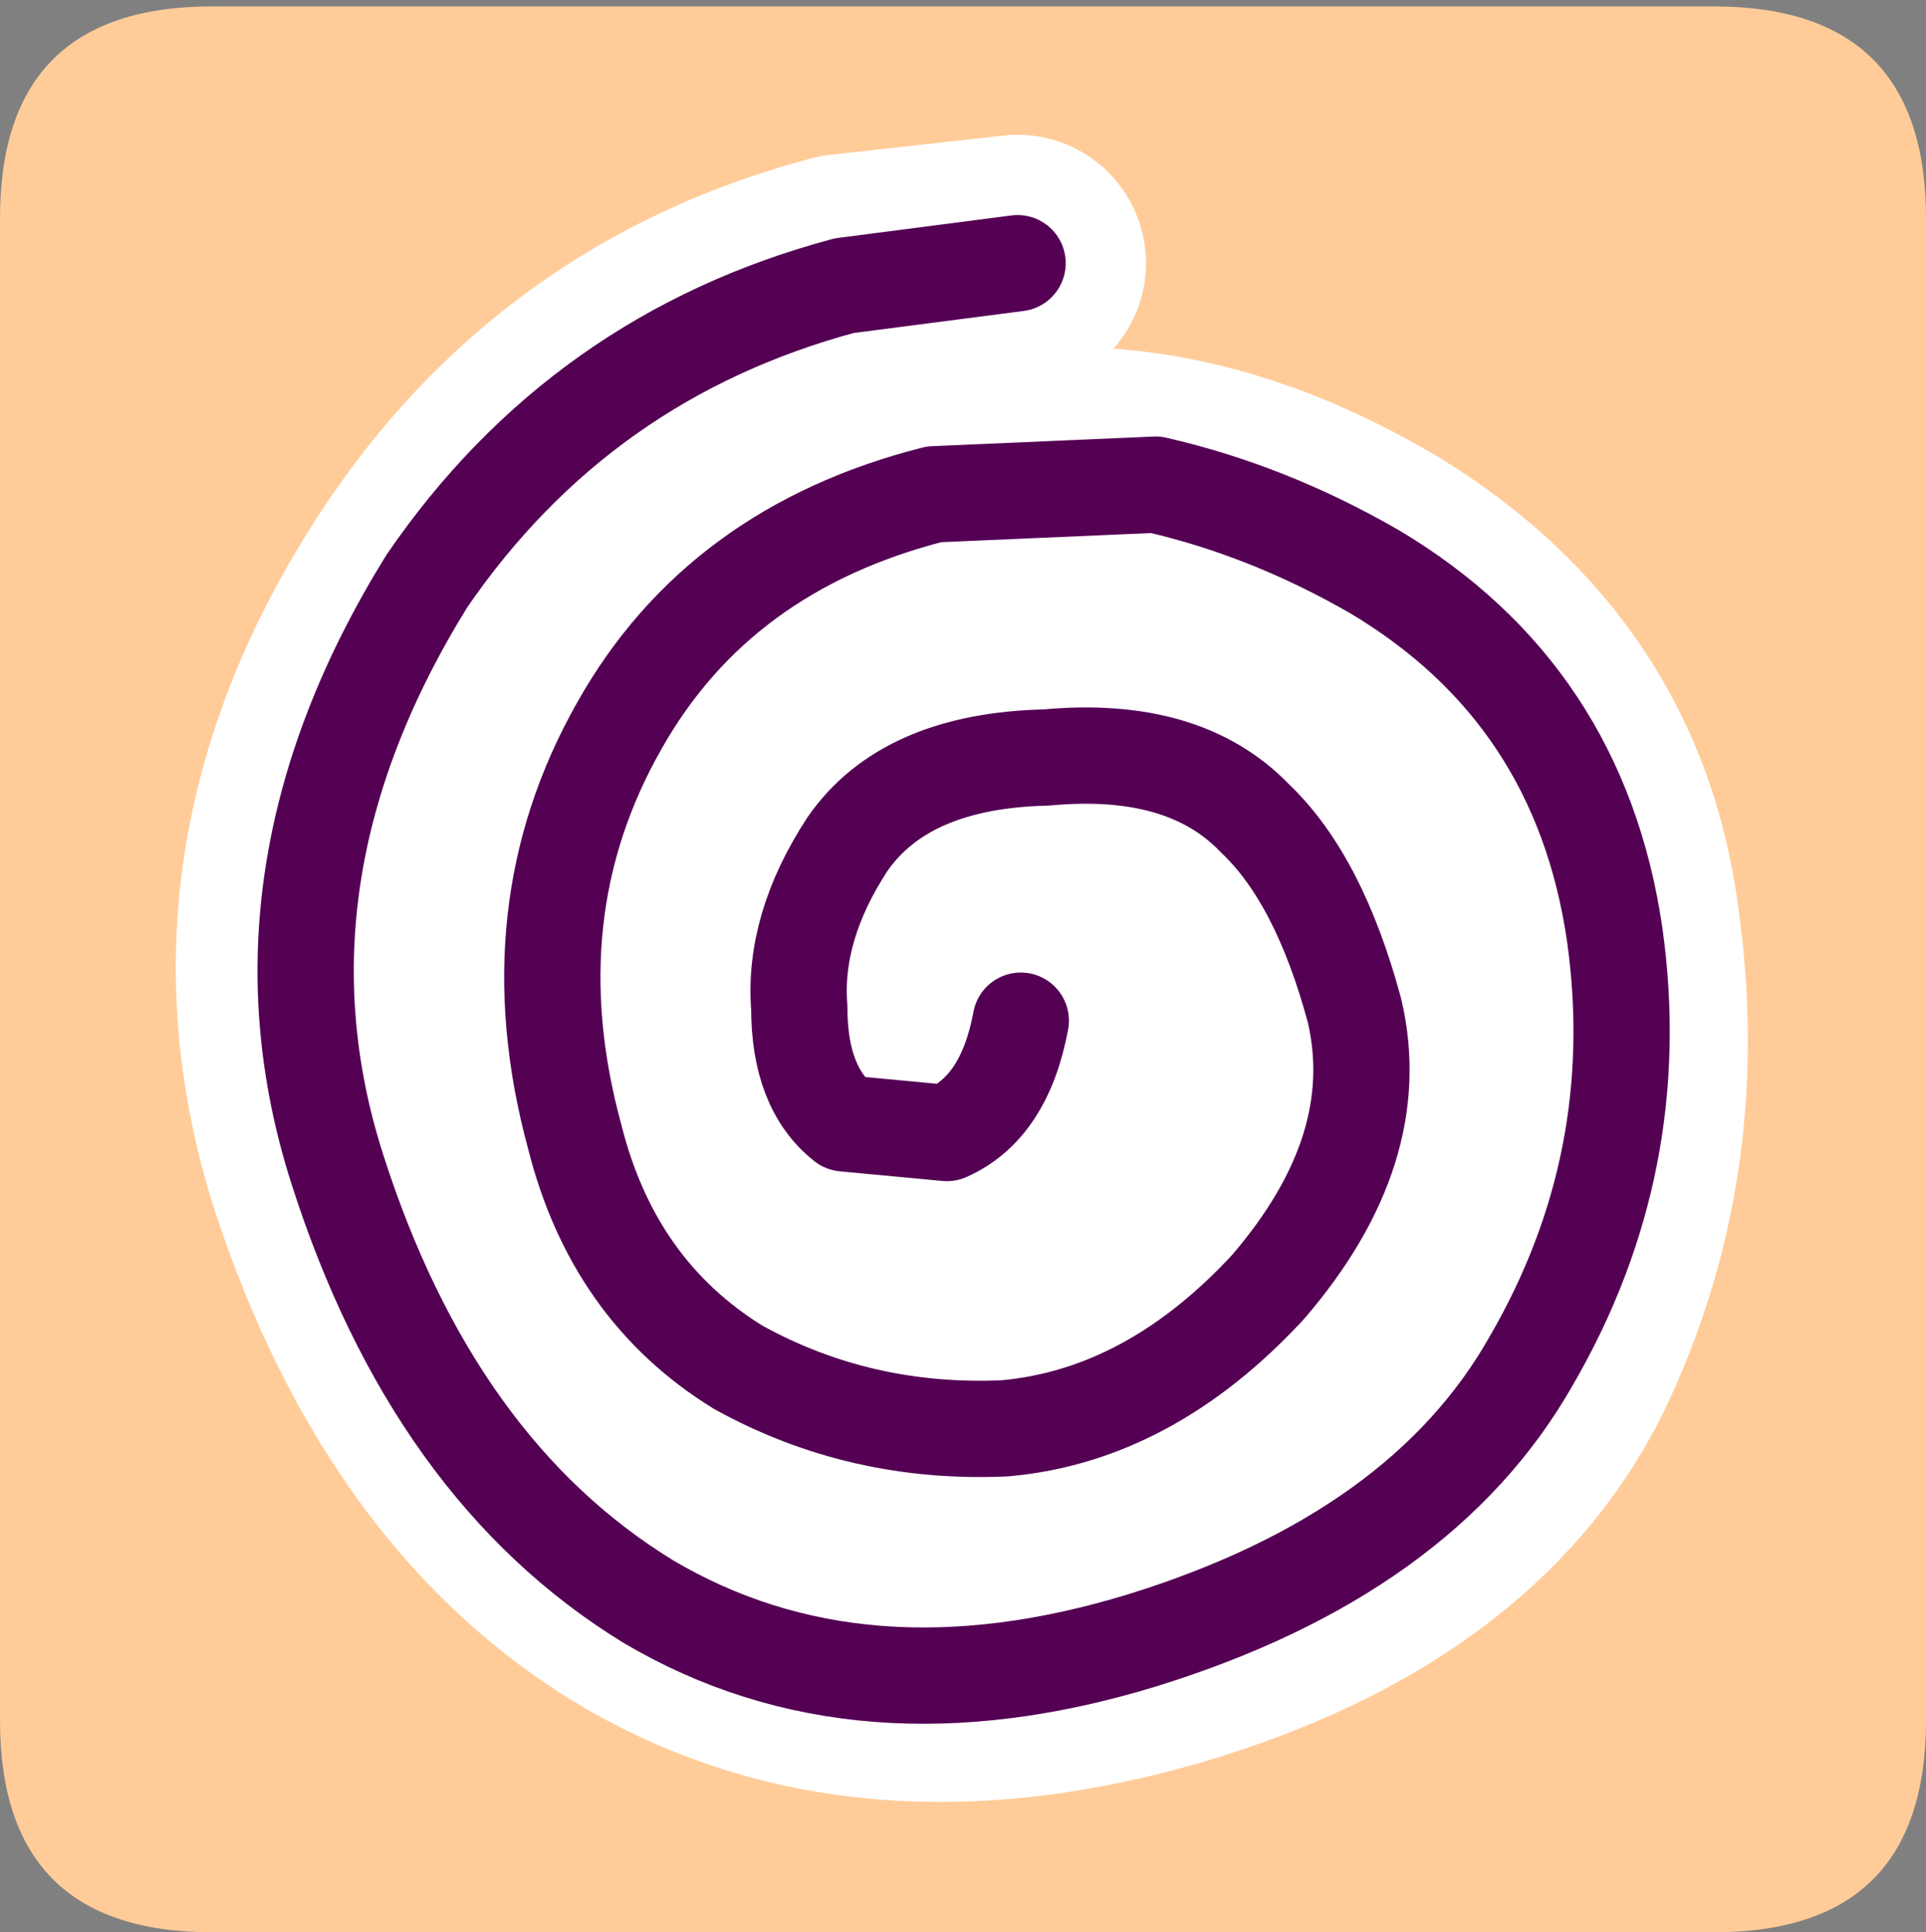 <?xml version="1.0" encoding="UTF-8" standalone="no"?>
<svg xmlns:ffdec="https://www.free-decompiler.com/flash" xmlns:xlink="http://www.w3.org/1999/xlink" ffdec:objectType="frame" height="30.1px" width="30.0px" xmlns="http://www.w3.org/2000/svg">
  <rect width="100%" height="100%" fill="#808080" stroke="none"/>
  <g transform="matrix(1.0, 0.0, 0.0, 1.0, 0.0, 0.0)">
    <use ffdec:characterId="1" height="30.0" transform="matrix(1.0, 0.0, 0.0, 1.0, 0.0, 0.0)" width="30.0" xlink:href="#shape0"/>
    <use ffdec:characterId="3" height="30.0" transform="matrix(1.0, 0.0, 0.0, 1.0, 0.0, 0.1)" width="30.0" xlink:href="#sprite0"/>
  </g>
  <defs>
    <g id="shape0" transform="matrix(1.0, 0.0, 0.0, 1.0, 0.0, 0.0)">
      <path d="M0.0 0.0 L30.0 0.0 30.0 30.0 0.0 30.0 0.0 0.0" fill="#33cc66" fill-opacity="0.0" fill-rule="evenodd" stroke="none"/>
    </g>
    <g id="sprite0" transform="matrix(1.0, 0.0, 0.0, 1.0, 0.0, 0.0)">
      <use ffdec:characterId="2" height="30.0" transform="matrix(1.0, 0.0, 0.0, 1.0, 0.0, 0.0)" width="30.0" xlink:href="#shape1"/>
    </g>
    <g id="shape1" transform="matrix(1.0, 0.0, 0.0, 1.0, 0.0, 0.0)">
      <path d="M26.7 0.0 Q30.0 0.0 30.0 3.3 L30.0 26.7 Q30.0 30.0 26.7 30.0 L3.3 30.0 Q0.0 30.0 0.0 26.7 L0.0 3.3 Q0.0 0.0 3.3 0.0 L26.7 0.0" fill="#ffcc99" fill-rule="evenodd" stroke="none"/>
      <path d="M15.9 15.75 Q15.6 17.15 14.75 17.55 L13.1 17.35 Q12.45 16.8 12.45 15.6 12.3 14.3 13.2 13.1 14.1 11.7 16.25 11.65 18.45 11.6 19.5 12.55 20.6 13.6 21.1 15.7 21.6 17.8 19.7 19.9 17.9 21.95 15.65 22.2 13.35 22.2 11.5 21.2 9.6 20.0 8.95 17.6 8.0 14.05 9.65 11.2 11.2 8.45 14.5 7.6 17.9 6.65 21.4 8.75 24.65 10.75 25.1 14.35 25.6 17.95 24.1 21.05 22.55 24.15 18.1 25.45 13.55 26.75 10.15 24.8 6.8 22.85 5.25 18.15 3.75 13.45 6.65 9.0 9.0 5.4 13.15 4.3 L15.85 4.0" fill="none" stroke="#ffffff" stroke-linecap="round" stroke-linejoin="round" stroke-width="4.0"/>
      <path d="M18.0 7.45 Q19.75 7.85 21.4 8.8 24.6 10.7 25.15 14.45 25.65 18.0 23.85 21.1 22.15 24.1 17.8 25.45 13.4 26.8 10.1 24.85 6.75 22.8 5.25 18.1 3.8 13.55 6.65 8.95 9.05 5.45 13.15 4.35 L15.85 4.0 18.0 7.45 14.55 7.6 Q11.2 8.45 9.65 11.2 8.0 14.1 8.95 17.6 9.55 20.0 11.5 21.2 13.4 22.25 15.65 22.15 17.9 21.95 19.75 19.95 21.6 17.8 21.1 15.65 20.55 13.6 19.55 12.65 18.45 11.5 16.3 11.7 14.1 11.75 13.2 13.05 12.35 14.35 12.45 15.6 12.45 16.85 13.15 17.4 L14.75 17.55 Q15.65 17.15 15.9 15.8 15.65 17.15 14.75 17.55 L13.15 17.4 Q12.45 16.85 12.45 15.6 12.35 14.35 13.2 13.05 14.1 11.75 16.3 11.7 18.45 11.5 19.55 12.65 20.55 13.6 21.1 15.65 21.6 17.8 19.75 19.95 17.9 21.95 15.65 22.15 13.4 22.25 11.5 21.2 9.55 20.0 8.95 17.6 8.0 14.1 9.65 11.2 11.2 8.45 14.55 7.6 L18.0 7.45" fill="#ffffff" fill-rule="evenodd" stroke="none"/>
      <path d="M18.0 7.45 Q19.75 7.85 21.4 8.8 24.6 10.7 25.15 14.45 25.65 18.0 23.85 21.1 22.15 24.1 17.8 25.45 13.4 26.8 10.1 24.85 6.75 22.8 5.25 18.1 3.8 13.55 6.65 8.95 9.05 5.45 13.15 4.35 L15.85 4.0 M18.0 7.45 L14.55 7.6 Q11.2 8.45 9.65 11.2 8.0 14.1 8.95 17.6 9.55 20.0 11.5 21.2 13.4 22.25 15.65 22.15 17.9 21.95 19.75 19.95 21.6 17.8 21.1 15.65 20.55 13.6 19.55 12.65 18.45 11.5 16.3 11.7 14.1 11.75 13.2 13.05 12.35 14.35 12.45 15.6 12.45 16.85 13.15 17.4 L14.75 17.55 Q15.65 17.15 15.9 15.8" fill="none" stroke="#540154" stroke-linecap="round" stroke-linejoin="round" stroke-width="1.5"/>
    </g>
  </defs>
</svg>
